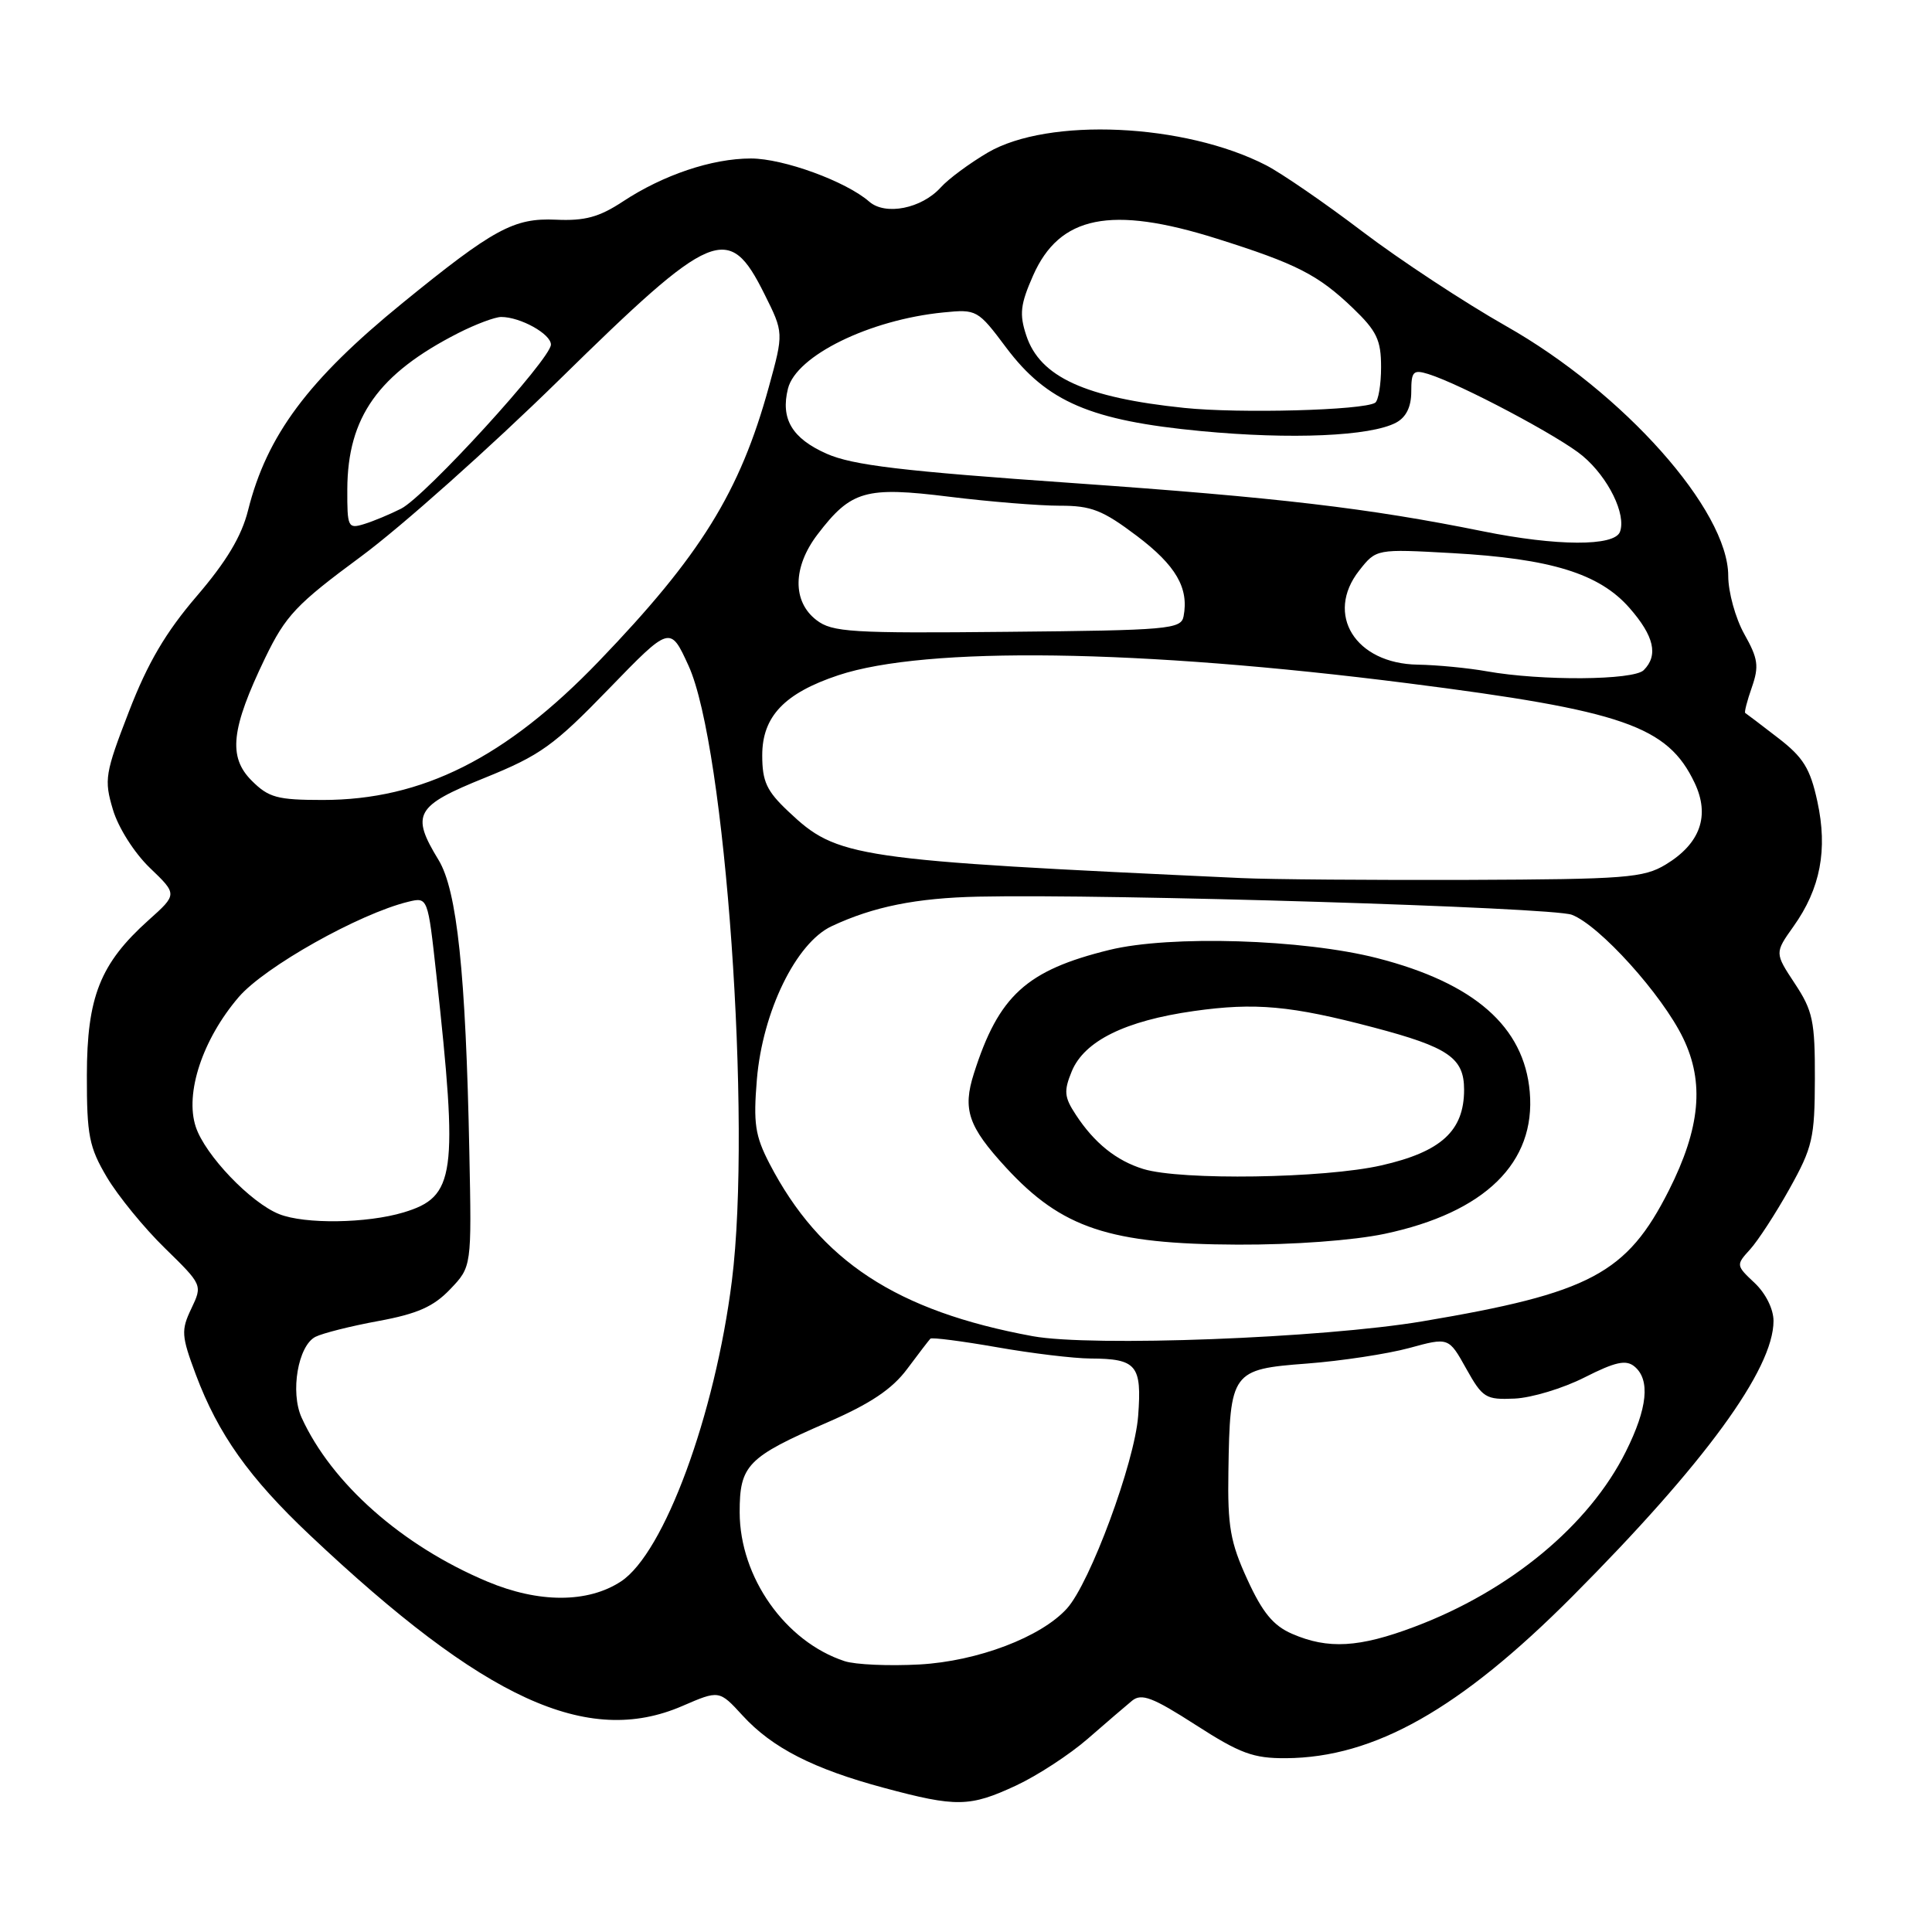 <?xml version="1.0" encoding="UTF-8" standalone="no"?>
<!DOCTYPE svg PUBLIC "-//W3C//DTD SVG 1.1//EN" "http://www.w3.org/Graphics/SVG/1.1/DTD/svg11.dtd" >
<svg xmlns="http://www.w3.org/2000/svg" xmlns:xlink="http://www.w3.org/1999/xlink" version="1.1" viewBox="0 0 256 256">
 <g >
 <path fill="currentColor"
d=" M 134.64 236.59 C 137.47 235.27 141.74 232.48 144.14 230.39 C 146.54 228.30 149.18 226.03 150.01 225.35 C 151.26 224.34 152.74 224.90 158.43 228.56 C 164.32 232.35 166.07 233.00 170.41 232.97 C 182.10 232.89 193.45 226.48 208.33 211.55 C 225.85 193.96 235.00 181.43 235.00 175.03 C 235.00 173.46 233.96 171.37 232.49 169.99 C 230.03 167.68 230.02 167.61 231.88 165.57 C 232.92 164.43 235.28 160.81 237.12 157.51 C 240.18 152.03 240.46 150.79 240.48 142.95 C 240.50 135.31 240.21 133.93 237.82 130.32 C 235.15 126.27 235.15 126.27 237.65 122.75 C 241.22 117.74 242.20 112.58 240.81 106.20 C 239.86 101.82 238.95 100.35 235.58 97.76 C 233.34 96.03 231.39 94.55 231.25 94.47 C 231.11 94.39 231.50 92.86 232.13 91.07 C 233.10 88.28 232.96 87.27 231.13 84.02 C 229.96 81.93 229.00 78.46 229.00 76.31 C 229.00 67.61 215.14 52.02 199.55 43.20 C 194.07 40.09 185.52 34.47 180.54 30.69 C 175.57 26.91 169.82 22.96 167.77 21.90 C 156.97 16.34 138.91 15.52 130.88 20.22 C 128.47 21.64 125.66 23.71 124.65 24.84 C 122.11 27.64 117.33 28.59 115.18 26.72 C 112.10 24.03 103.80 21.00 99.50 21.00 C 94.34 21.00 87.87 23.18 82.52 26.71 C 79.39 28.77 77.49 29.29 73.65 29.11 C 68.10 28.86 65.41 30.32 53.35 40.14 C 40.84 50.33 35.36 57.67 32.87 67.62 C 32.01 71.06 30.00 74.41 26.06 79.00 C 21.97 83.77 19.57 87.84 17.09 94.27 C 13.91 102.49 13.78 103.31 14.96 107.27 C 15.67 109.67 17.80 113.02 19.86 115.00 C 23.51 118.50 23.51 118.50 19.68 121.93 C 13.27 127.68 11.52 132.10 11.51 142.50 C 11.50 150.47 11.81 152.01 14.17 156.00 C 15.64 158.47 19.09 162.70 21.84 165.38 C 26.83 170.26 26.84 170.27 25.35 173.40 C 23.98 176.27 24.03 177.00 25.94 182.12 C 28.91 190.04 33.02 195.83 41.08 203.43 C 64.18 225.23 77.83 231.49 90.40 226.06 C 95.30 223.94 95.30 223.94 98.40 227.32 C 102.32 231.60 107.78 234.39 117.13 236.90 C 126.73 239.48 128.50 239.45 134.64 236.59 Z  M 111.91 220.11 C 104.05 217.53 98.03 208.99 98.01 200.40 C 98.00 194.14 99.03 193.08 109.62 188.48 C 115.33 186.00 118.21 184.07 120.20 181.40 C 121.70 179.38 123.09 177.58 123.28 177.38 C 123.48 177.19 127.43 177.70 132.07 178.51 C 136.71 179.33 142.30 180.00 144.50 180.01 C 150.62 180.04 151.32 180.88 150.81 187.64 C 150.34 193.80 144.44 209.76 141.37 213.14 C 137.94 216.93 129.54 220.12 121.85 220.55 C 117.81 220.77 113.34 220.58 111.91 220.11 Z  M 171.21 216.49 C 168.71 215.41 167.28 213.66 165.28 209.29 C 163.02 204.36 162.65 202.26 162.77 194.96 C 162.97 181.74 163.20 181.43 173.17 180.68 C 177.75 180.33 183.85 179.40 186.73 178.62 C 191.96 177.19 191.96 177.19 194.28 181.35 C 196.45 185.23 196.86 185.49 200.69 185.32 C 202.94 185.22 207.12 183.96 209.97 182.51 C 214.06 180.44 215.46 180.14 216.58 181.07 C 218.69 182.82 218.31 186.59 215.43 192.35 C 210.57 202.11 200.07 210.80 187.42 215.56 C 180.10 218.32 175.97 218.56 171.21 216.49 Z  M 64.56 209.56 C 53.29 204.83 43.93 196.55 39.96 187.83 C 38.44 184.46 39.49 178.33 41.79 177.14 C 42.73 176.66 46.49 175.71 50.15 175.04 C 55.30 174.09 57.45 173.14 59.65 170.83 C 62.50 167.85 62.50 167.85 62.19 152.68 C 61.72 128.91 60.56 117.97 58.11 113.95 C 54.41 107.88 55.02 106.79 64.25 103.06 C 71.59 100.09 73.40 98.79 80.65 91.30 C 88.80 82.89 88.80 82.89 91.23 88.20 C 96.12 98.88 99.63 148.59 96.98 169.70 C 94.74 187.52 88.00 205.80 82.28 209.55 C 77.89 212.43 71.38 212.43 64.56 209.56 Z  M 136.83 177.05 C 118.79 173.73 108.65 167.07 101.96 154.18 C 100.05 150.49 99.81 148.85 100.29 143.03 C 101.05 134.03 105.48 124.94 110.19 122.73 C 115.73 120.13 121.40 118.99 129.64 118.81 C 147.07 118.43 205.66 120.22 208.27 121.21 C 211.94 122.60 220.23 131.78 223.02 137.55 C 225.87 143.43 225.30 149.48 221.13 157.75 C 215.56 168.77 210.72 171.34 188.50 175.08 C 175.21 177.32 144.62 178.48 136.83 177.05 Z  M 183.47 163.49 C 196.77 160.67 203.52 154.06 202.70 144.68 C 201.95 136.04 195.36 130.26 182.50 126.96 C 172.67 124.44 155.02 123.90 147.00 125.87 C 136.01 128.57 132.33 131.92 129.05 142.23 C 127.52 147.02 128.29 149.27 133.31 154.72 C 140.72 162.76 147.01 164.85 164.00 164.92 C 171.41 164.95 179.34 164.36 183.47 163.49 Z  M 37.00 160.88 C 33.23 159.39 27.17 153.05 25.94 149.31 C 24.47 144.87 26.84 137.72 31.62 132.13 C 35.05 128.12 47.60 121.07 54.09 119.49 C 56.69 118.86 56.69 118.86 57.82 129.18 C 60.73 155.76 60.34 158.58 53.48 160.65 C 48.63 162.11 40.39 162.23 37.00 160.88 Z  M 164.50 116.35 C 112.89 113.96 110.98 113.68 104.46 107.52 C 101.59 104.82 101.00 103.56 101.00 100.08 C 101.00 94.94 103.94 91.85 111.09 89.47 C 122.70 85.62 150.97 86.01 186.50 90.53 C 215.11 94.17 220.97 96.20 224.55 103.74 C 226.61 108.09 225.30 111.78 220.71 114.56 C 217.79 116.32 215.41 116.51 194.50 116.59 C 181.85 116.63 168.35 116.53 164.50 116.35 Z  M 33.35 103.44 C 30.20 100.29 30.61 96.57 35.14 87.17 C 37.86 81.55 39.27 80.06 47.85 73.73 C 53.16 69.81 64.95 59.30 74.05 50.38 C 94.51 30.30 96.55 29.44 101.29 38.96 C 103.85 44.09 103.85 44.09 101.87 51.29 C 98.04 65.20 92.83 73.61 79.35 87.62 C 67.03 100.43 55.94 106.00 42.77 106.00 C 36.75 106.00 35.60 105.69 33.35 103.44 Z  M 197.00 88.95 C 194.53 88.51 190.41 88.11 187.86 88.07 C 179.59 87.94 175.53 81.41 180.10 75.60 C 182.36 72.73 182.36 72.73 192.43 73.29 C 205.50 74.02 211.92 76.00 215.91 80.55 C 219.18 84.28 219.77 86.83 217.80 88.80 C 216.45 90.15 204.24 90.24 197.00 88.95 Z  M 108.19 82.17 C 104.97 79.71 105.03 75.13 108.33 70.81 C 112.77 64.99 114.68 64.44 125.79 65.82 C 131.13 66.48 137.71 67.01 140.41 67.01 C 144.60 67.00 146.10 67.59 150.65 71.02 C 155.82 74.93 157.55 77.91 156.83 81.67 C 156.50 83.37 154.86 83.52 133.49 83.72 C 112.80 83.93 110.27 83.77 108.19 82.17 Z  M 196.50 70.40 C 181.30 67.32 169.35 65.92 142.18 64.01 C 119.53 62.43 112.99 61.65 109.53 60.12 C 104.95 58.09 103.41 55.50 104.41 51.49 C 105.51 47.13 115.21 42.37 125.00 41.40 C 129.42 40.96 129.57 41.04 133.34 46.08 C 138.73 53.25 144.52 55.73 159.13 57.12 C 171.10 58.26 181.63 57.80 184.99 56.00 C 186.32 55.29 187.00 53.91 187.00 51.90 C 187.00 49.21 187.26 48.95 189.25 49.56 C 193.53 50.89 206.70 57.87 209.71 60.41 C 213.12 63.27 215.52 68.19 214.65 70.48 C 213.90 72.41 206.29 72.38 196.50 70.40 Z  M 46.02 64.82 C 46.06 55.27 50.14 49.53 60.71 44.14 C 63.03 42.96 65.59 42.00 66.41 42.00 C 68.95 42.00 73.00 44.25 73.00 45.66 C 73.00 47.55 56.36 65.77 53.15 67.40 C 51.69 68.14 49.49 69.06 48.25 69.44 C 46.11 70.10 46.00 69.87 46.02 64.82 Z  M 156.92 54.05 C 143.79 52.69 137.80 49.95 135.99 44.46 C 135.05 41.63 135.20 40.34 136.89 36.51 C 140.40 28.57 147.19 27.20 161.20 31.61 C 171.80 34.95 174.64 36.40 179.25 40.81 C 182.43 43.86 183.00 45.05 183.00 48.64 C 183.00 50.97 182.64 53.10 182.21 53.37 C 180.59 54.37 164.25 54.81 156.92 54.05 Z  M 151.50 154.90 C 147.92 153.80 145.00 151.45 142.56 147.72 C 141.01 145.37 140.94 144.57 142.02 141.94 C 143.69 137.93 149.08 135.26 158.18 133.97 C 166.31 132.82 171.05 133.25 182.00 136.14 C 191.94 138.76 194.00 140.18 194.00 144.39 C 194.00 149.84 190.97 152.62 183.04 154.42 C 175.45 156.15 156.50 156.43 151.50 154.90 Z "/>
</g>
</svg>